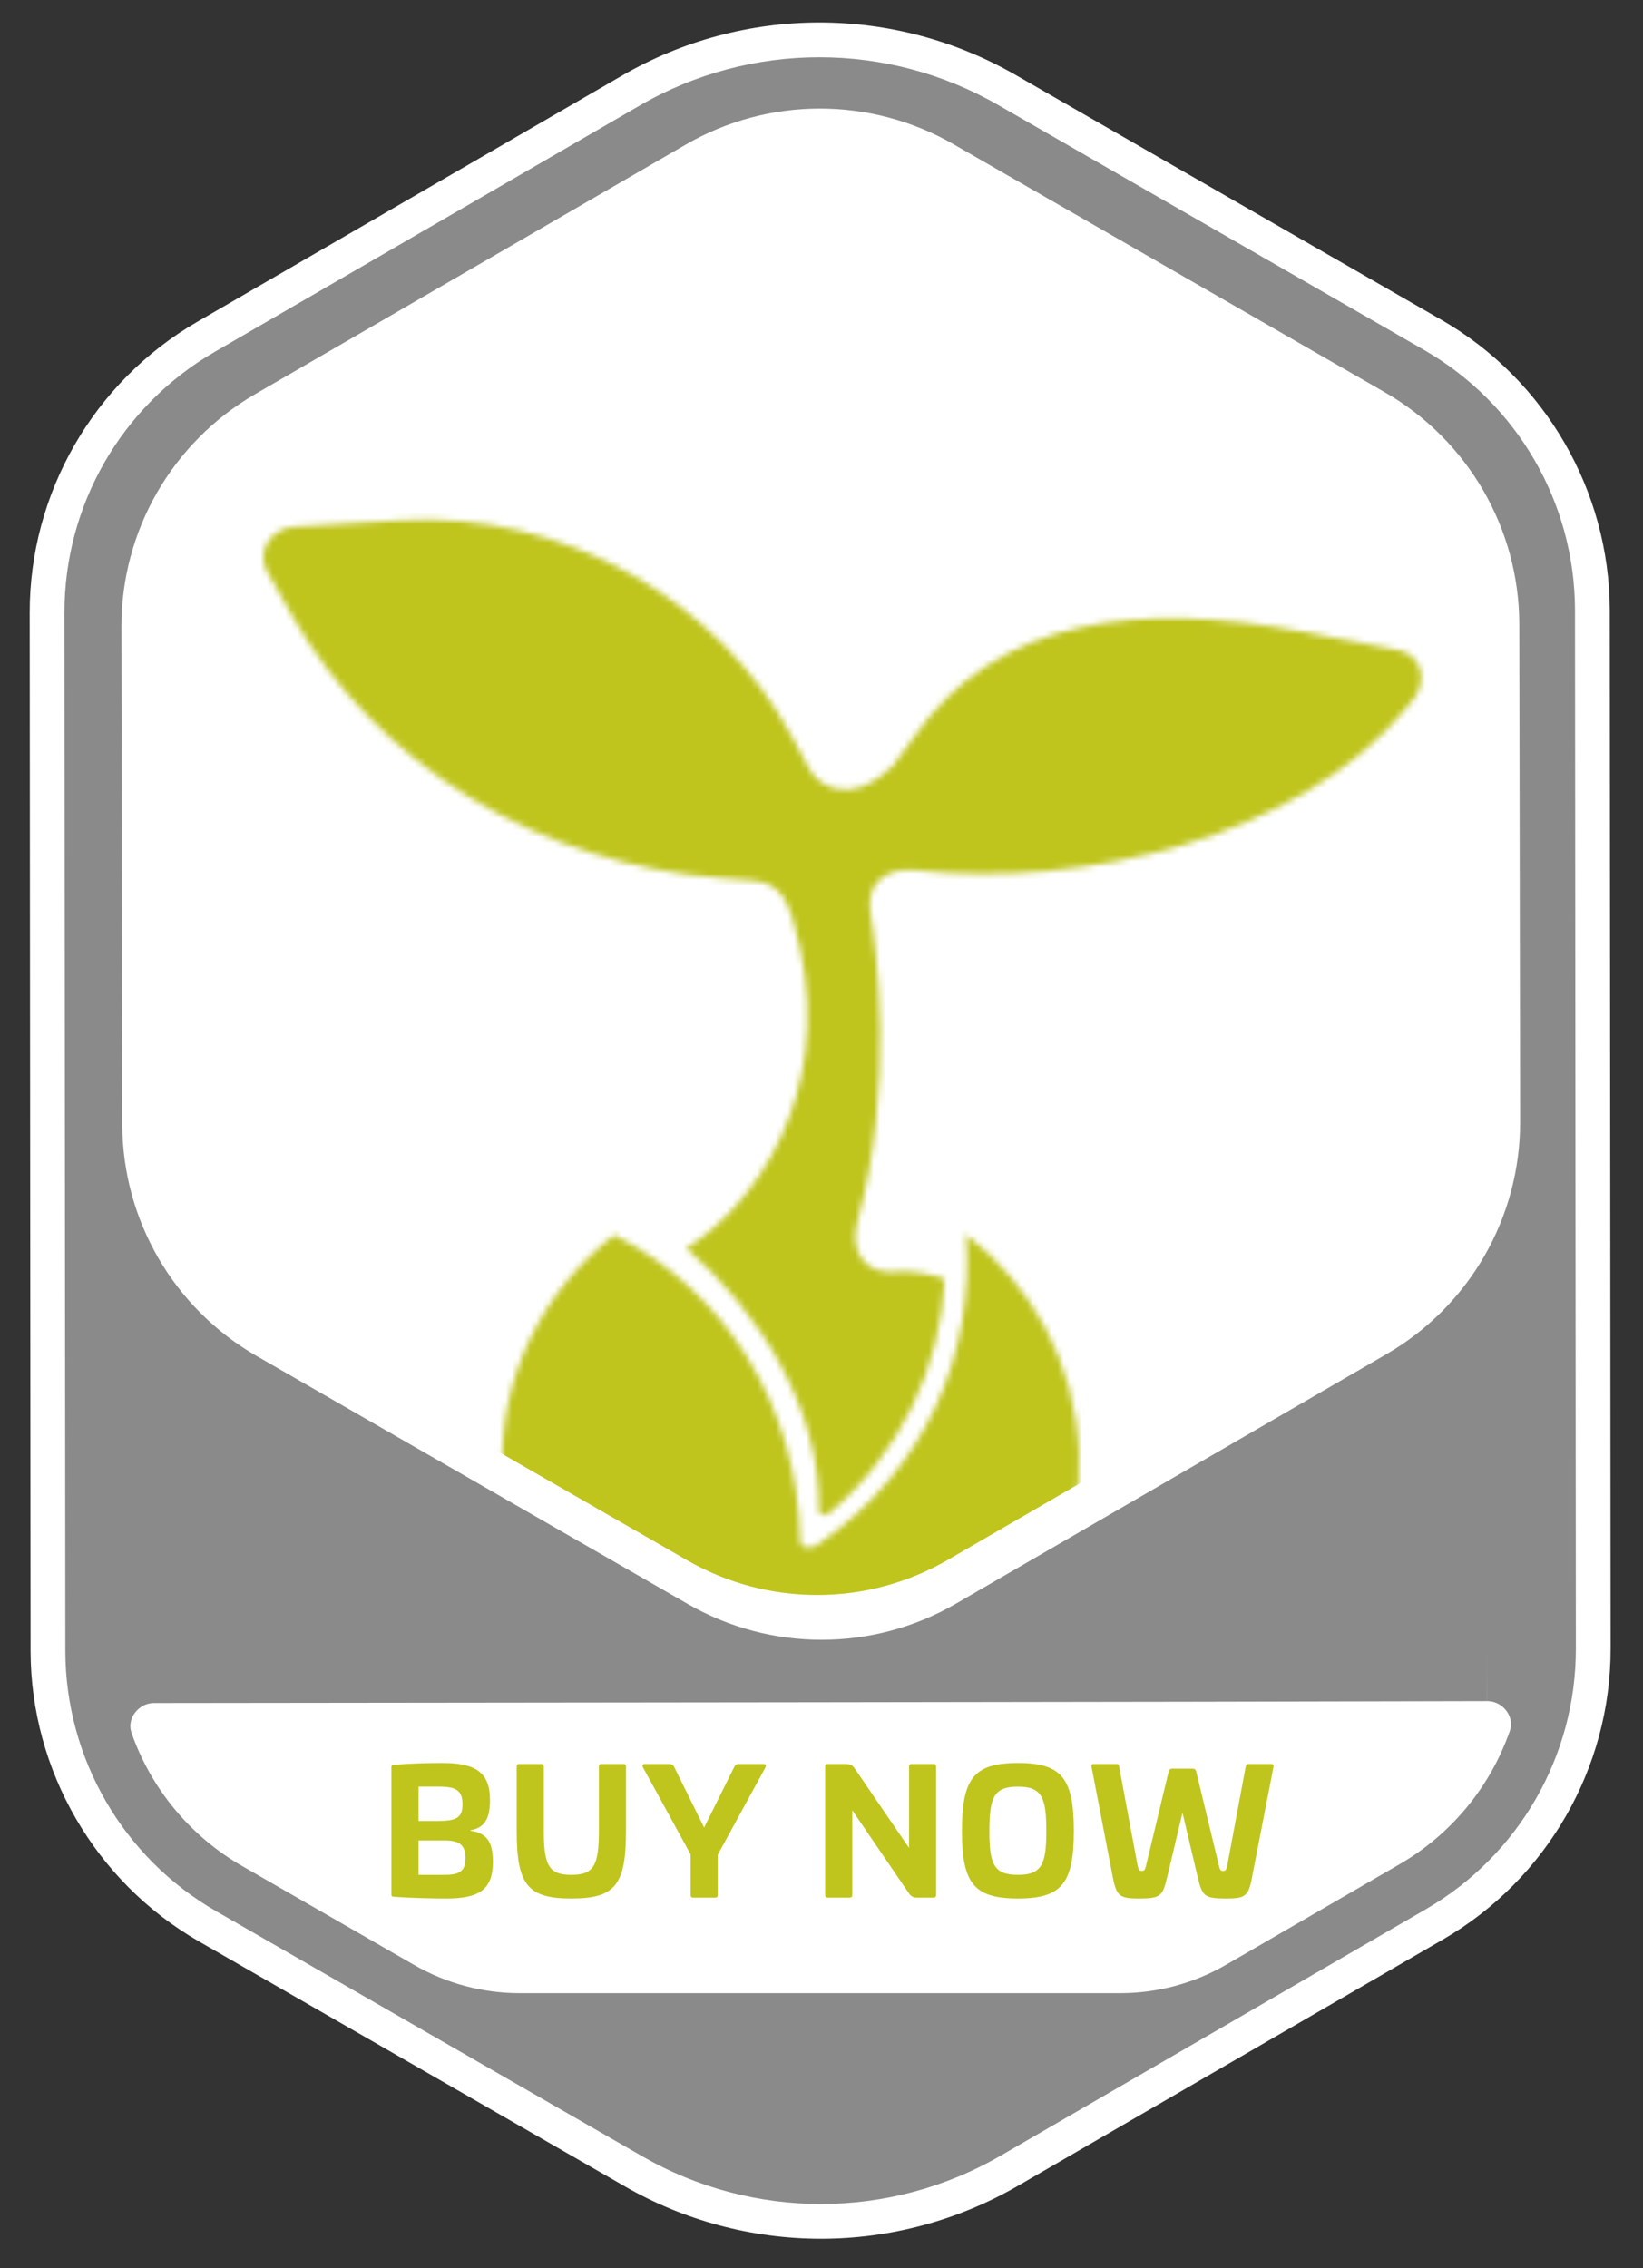 <svg xmlns="http://www.w3.org/2000/svg" viewBox="0 0 268 370" preserveAspectRatio="xMidYMid meet" style="width: 100%; height: 100%; transform: translate3d(0px, 0px, 0px); content-visibility: visible;"><rect x="0" y="0" width="268" height="370" fill="#333333" stroke="none"/><defs><clipPath id="__lottie_element_2"><rect width="268" height="370" x="0" y="0"></rect></clipPath><filter id="__lottie_element_7" filterUnits="objectBoundingBox" x="0%" y="0%" width="100%" height="100%"><feComponentTransfer in="SourceGraphic"><feFuncA type="table" tableValues="1.0 0.0"></feFuncA></feComponentTransfer></filter><mask id="__lottie_element_6" mask-type="alpha"><g filter="url(#__lottie_element_7)"><rect width="268" height="370" x="0" y="0" fill="#ffffff" opacity="0"></rect><g transform="matrix(0.245,0,0,0.245,137.5,185)" opacity="1" style="display: block;"><path fill="rgb(27,27,109)" fill-opacity="1" d=" M157.014,211.467 C154.632,152.144 125.579,100.203 81.885,66.69 C88.159,144.659 55.764,223.404 -16.542,273.051 C-22.125,276.885 -28.343,275.838 -28.435,270.752 C-30.079,180.15 -79.241,103.717 -152.287,67.123 C-199.83,103.876 -229.498,162.276 -226.903,226.891 C-222.646,332.904 -133.251,415.391 -27.236,411.133 C78.78,406.873 161.271,317.48 157.014,211.467z M368.9,-322.399 C368.9,-322.399 306.853,-334.368 306.853,-334.368 C198.58,-354.606 102.577,-345.499 45.911,-262.523 C45.911,-262.523 32.779,-244.736 32.779,-244.736 C5.768,-218.375 -16.058,-231.154 -22.478,-243.169 C-22.478,-243.169 -33.586,-263.959 -33.586,-263.959 C-82.413,-355.339 -185.686,-415.391 -295.358,-408.651 C-295.358,-408.651 -365.312,-404.352 -365.312,-404.352 C-381.202,-403.375 -390.752,-387.55 -383.346,-374.468 C-383.346,-374.468 -367.298,-346.12 -367.298,-346.12 C-310.517,-245.82 -202.329,-179.501 -80.633,-170.393 C-80.633,-170.393 -61.013,-168.893 -61.013,-168.893 C-39.901,-167.313 -35.266,-154.008 -28.67,-124.122 C-6.915,-25.561 -59.448,48.158 -104.326,75.925 C-56.227,117.6 -14.675,182.575 -16.013,250.914 C-16.081,254.34 -11.161,254.135 -9.033,252.329 C38.677,211.862 64.876,154.893 67.769,96.463 C57.76,92.648 46.856,90.879 35.655,91.561 C35.655,91.561 33.353,91.701 33.353,91.701 C15.268,92.801 3.944,78.791 9.725,57.79 C34.381,-31.785 22.247,-124.189 18.357,-146.78 C14.467,-169.371 31.56,-177.527 48.396,-175.678 C48.396,-175.678 48.397,-175.678 48.397,-175.678 C160.03,-163.413 304.389,-197.357 375.519,-284.265 C375.519,-284.265 381.25,-291.75 381.2,-291.404 C390,-305.75 382.5,-320.25 368.9,-322.399z M-786,250"></path><g opacity="1" transform="matrix(1,0,0,1,0,0)"><path fill="rgb(27,27,109)" fill-opacity="1" d=" M-786,250"></path><path stroke-linecap="butt" stroke-linejoin="miter" fill-opacity="0" stroke-miterlimit="4" stroke="rgb(61,214,255)" stroke-opacity="1" stroke-width="0" d=" M-786,250"></path></g></g></g></mask></defs><g clip-path="url(#__lottie_element_2)"><g transform="matrix(1,0,0,1,0,-6.5)" opacity="1" style="display: block;"><g opacity="1" transform="matrix(1,0,0,1,133.782,235.548)"><path fill="rgb(255,255,255)" fill-opacity="1" d=" M-0.124,-225.377 C-11.405,-225.377 -22.528,-222.387 -32.287,-216.73 C-32.287,-216.73 -101.646,-176.533 -101.646,-176.533 C-118.511,-166.758 -128.968,-148.577 -128.936,-129.084 C-128.936,-129.084 -128.794,40.256 -128.794,40.256 C-128.761,59.756 -118.243,77.902 -101.346,87.621 C-101.346,87.621 -31.855,127.588 -31.855,127.588 C-22.141,133.174 -11.082,136.128 0.124,136.128 C11.405,136.128 22.527,133.138 32.288,127.481 C32.288,127.481 101.646,87.283 101.646,87.283 C118.511,77.509 128.968,59.327 128.935,39.834 C128.935,39.834 128.794,-129.506 128.794,-129.506 C128.761,-149.005 118.244,-167.151 101.346,-176.87 C101.346,-176.87 31.855,-216.837 31.855,-216.837 C22.14,-222.424 11.083,-225.377 -0.124,-225.377z"></path></g><g opacity="1" transform="matrix(1,0,0,1,133.782,235.548)"><path fill="rgb(138,138,138)" fill-opacity="1" d=" M-0.123,-219.708 C9.938,-219.708 20.004,-217.113 29.028,-211.923 C29.028,-211.923 98.519,-171.956 98.519,-171.956 C113.716,-163.216 123.095,-147.033 123.125,-129.502 C123.125,-129.502 123.266,39.844 123.266,39.844 C123.296,57.374 113.97,73.588 98.802,82.378 C98.802,82.378 29.445,122.576 29.445,122.576 C20.378,127.831 10.253,130.459 0.124,130.459 C-9.938,130.459 -20.004,127.863 -29.029,122.673 C-29.029,122.673 -98.52,82.706 -98.52,82.706 C-113.715,73.966 -123.094,57.783 -123.123,40.254 C-123.123,40.254 -123.266,-129.094 -123.266,-129.094 C-123.295,-146.623 -113.97,-162.838 -98.803,-171.628 C-98.803,-171.628 -29.445,-211.826 -29.445,-211.826 C-20.377,-217.081 -10.252,-219.708 -0.123,-219.708z"></path></g><g opacity="1" transform="matrix(1,0,0,1,133.881,149.092)"><path fill="rgb(255,255,255)" fill-opacity="1" d=" M113.94,-40.779 C113.914,-56.392 105.56,-70.806 92.026,-78.591 C92.026,-78.591 21.655,-119.064 21.655,-119.064 C8.119,-126.849 -8.541,-126.821 -22.048,-118.991 C-22.048,-118.991 -92.285,-78.285 -92.285,-78.285 C-105.795,-70.455 -114.1,-56.014 -114.074,-40.4 C-114.074,-40.4 -113.939,40.78 -113.939,40.78 C-113.913,56.393 -105.559,70.807 -92.025,78.591 C-92.025,78.591 -21.654,119.065 -21.654,119.065 C-8.119,126.849 8.541,126.821 22.05,118.992 C22.05,118.992 92.286,78.285 92.286,78.285 C105.794,70.456 114.1,56.015 114.075,40.401 C114.075,40.401 113.94,-40.779 113.94,-40.779z"></path></g><path fill="rgb(255,255,255)" fill-opacity="1" d=" M242.57,275.475 C242.57,275.475 242.57,283.979 242.57,283.979 C244.399,283.979 245.424,285.146 245.78,285.648 C246.184,286.218 246.786,287.395 246.268,288.874 C243.068,298.011 236.695,305.716 228.321,310.569 C228.321,310.569 200.022,326.97 200.022,326.97 C194.775,330.011 188.796,331.618 182.732,331.618 C182.732,331.618 84.764,331.618 84.764,331.618 C78.739,331.618 72.796,330.031 67.573,327.027 C67.573,327.027 39.502,310.883 39.502,310.883 C31.099,306.05 24.695,298.352 21.469,289.208 C20.945,287.72 21.547,286.536 21.952,285.962 C22.306,285.461 23.329,284.293 25.158,284.291 C65.006,284.252 198.45,284.114 242.559,283.979 C242.559,283.979 242.57,275.475 242.57,275.475z"></path></g><g mask="url(#__lottie_element_6)" style="display: block;"><g transform="matrix(0.248,0,0,0.248,225.421,252.285)" opacity="1"><path fill="rgb(191,197,29)" fill-opacity="1" d=" M58.445,-589.337 C58.343,-650.623 25.553,-707.199 -27.572,-737.754 C-27.572,-737.754 -286.972,-886.945 -286.972,-886.945 C-340.099,-917.5 -405.491,-917.391 -458.514,-886.66 C-458.514,-886.66 -717.418,-736.609 -717.418,-736.609 C-770.443,-705.878 -803.044,-649.192 -802.942,-587.906 C-802.942,-587.906 -802.444,-288.663 -802.444,-288.663 C-802.342,-227.377 -769.552,-170.802 -716.426,-140.247 C-716.426,-140.247 -457.026,8.945 -457.026,8.945 C-403.901,39.5 -338.509,39.39 -285.484,8.659 C-285.484,8.659 -26.582,-141.393 -26.582,-141.393 C26.443,-172.124 59.044,-228.808 58.942,-290.095 C58.942,-290.095 58.445,-589.337 58.445,-589.337z"></path></g></g><g fill="rgb(191,197,29)" font-size="35" font-family="Univia Pro" font-style="normal" font-weight="700" aria-label="BUY NOW" transform="matrix(0.799,0,0,0.799,135,305.5)" opacity="1" style="display: block;"><g stroke-linecap="butt" stroke-linejoin="round" stroke-miterlimit="4" transform="matrix(1,0,0,1,-91.56,5.049)" opacity="1" style="display: inherit;"><g><g transform="matrix(1,0,0,1,0,0)" opacity="1" style="display: block;"><path d=" M13.36,-11.67 C16.18,-11.67 17.62,-10.93 17.62,-8.04 C17.62,-5.36 16.36,-4.65 13.32,-4.65 C13.32,-4.65 8.04,-4.65 8.04,-4.65 C8.04,-4.65 8.04,-11.67 8.04,-11.67 C8.04,-11.67 13.36,-11.67 13.36,-11.67z M12.3,-22.66 C15.61,-22.66 17.02,-21.92 17.02,-19.07 C17.02,-16.11 15.58,-15.65 11.63,-15.65 C11.63,-15.65 8.04,-15.65 8.04,-15.65 C8.04,-15.65 8.04,-22.66 8.04,-22.66 C8.04,-22.66 12.3,-22.66 12.3,-22.66z M12.87,-27.49 C9.97,-27.49 6.13,-27.39 3.03,-27.11 C2.61,-27.07 2.5,-27 2.5,-26.61 C2.5,-26.61 2.5,-0.67 2.5,-0.67 C2.5,-0.32 2.61,-0.21 3.03,-0.18 C6.13,0.07 10.82,0.18 13.71,0.18 C20.3,0.18 23.23,-1.55 23.23,-7.3 C23.23,-11.07 22.17,-13.22 18.65,-13.64 C18.65,-13.64 18.65,-13.75 18.65,-13.75 C21.54,-14.28 22.63,-16.11 22.63,-19.92 C22.63,-25.59 19.7,-27.49 12.87,-27.49z"></path><g opacity="1" transform="matrix(0.35,0,0,0.35,0,0)"></g></g></g></g><g stroke-linecap="butt" stroke-linejoin="round" stroke-miterlimit="4" transform="matrix(1,0,0,1,-65.765,5.049)" opacity="1" style="display: inherit;"><g><g transform="matrix(1,0,0,1,0,0)" opacity="1" style="display: block;"><path d=" M19.6,-27.28 C19.21,-27.28 19.07,-27.14 19.07,-26.75 C19.07,-26.75 19.07,-13.61 19.07,-13.61 C19.07,-6.45 17.94,-4.65 13.46,-4.65 C8.95,-4.65 7.82,-6.45 7.82,-13.61 C7.82,-13.61 7.82,-26.75 7.82,-26.75 C7.82,-27.14 7.68,-27.28 7.3,-27.28 C7.3,-27.28 2.82,-27.28 2.82,-27.28 C2.43,-27.28 2.29,-27.14 2.29,-26.75 C2.29,-26.75 2.29,-13.61 2.29,-13.61 C2.29,-2.57 4.55,0.18 13.46,0.18 C22.38,0.18 24.6,-2.57 24.6,-13.61 C24.6,-13.61 24.6,-26.75 24.6,-26.75 C24.6,-27.14 24.46,-27.28 24.07,-27.28 C24.07,-27.28 19.6,-27.28 19.6,-27.28z"></path><g opacity="1" transform="matrix(0.35,0,0,0.35,0,0)"></g></g></g></g><g stroke-linecap="butt" stroke-linejoin="round" stroke-miterlimit="4" transform="matrix(1,0,0,1,-37.765,5.049)" opacity="1" style="display: inherit;"><g><g transform="matrix(1,0,0,1,0,0)" opacity="1" style="display: block;"><path d=" M19.67,-27.28 C19.14,-27.28 18.93,-27.11 18.72,-26.72 C18.72,-26.72 12.55,-14.31 12.55,-14.31 C12.55,-14.31 6.42,-26.72 6.42,-26.72 C6.17,-27.11 5.99,-27.28 5.46,-27.28 C5.46,-27.28 0.49,-27.28 0.49,-27.28 C0,-27.28 -0.21,-27.07 0.11,-26.51 C0.11,-26.51 9.8,-8.81 9.8,-8.81 C9.8,-8.81 9.8,-0.56 9.8,-0.56 C9.8,-0.18 9.97,0 10.33,0 C10.33,0 14.8,0 14.8,0 C15.16,0 15.33,-0.18 15.33,-0.56 C15.33,-0.56 15.33,-8.74 15.33,-8.74 C15.33,-8.74 25.03,-26.51 25.03,-26.51 C25.34,-27.07 25.13,-27.28 24.64,-27.28 C24.64,-27.28 19.67,-27.28 19.67,-27.28z"></path><g opacity="1" transform="matrix(0.35,0,0,0.35,0,0)"></g></g></g></g><g stroke-linecap="butt" stroke-linejoin="round" stroke-miterlimit="4" transform="matrix(1,0,0,1,-11.515,5.049)" opacity="1" style="display: inherit;"><g><g style="display: none;"></g></g></g><g stroke-linecap="butt" stroke-linejoin="round" stroke-miterlimit="4" transform="matrix(1,0,0,1,-3.01,5.049)" opacity="1" style="display: inherit;"><g><g transform="matrix(1,0,0,1,0,0)" opacity="1" style="display: block;"><path d=" M20.16,-27.28 C19.81,-27.28 19.63,-27.11 19.63,-26.72 C19.63,-26.72 19.63,-10.15 19.63,-10.15 C19.63,-10.15 8.71,-26.12 8.71,-26.12 C8.11,-26.96 7.93,-27.28 6.52,-27.28 C6.52,-27.28 3.03,-27.28 3.03,-27.28 C2.68,-27.28 2.5,-27.11 2.5,-26.72 C2.5,-26.72 2.5,-0.56 2.5,-0.56 C2.5,-0.18 2.68,0 3.03,0 C3.03,0 7.51,0 7.51,0 C7.86,0 8.04,-0.18 8.04,-0.56 C8.04,-0.56 8.04,-17.84 8.04,-17.84 C8.04,-17.84 19.6,-0.88 19.6,-0.88 C20.09,-0.21 20.51,0 21.36,0 C21.36,0 24.64,0 24.64,0 C24.99,0 25.17,-0.18 25.17,-0.56 C25.17,-0.56 25.17,-26.72 25.17,-26.72 C25.17,-27.11 24.99,-27.28 24.64,-27.28 C24.64,-27.28 20.16,-27.28 20.16,-27.28z"></path><g opacity="1" transform="matrix(0.35,0,0,0.35,0,0)"></g></g></g></g><g stroke-linecap="butt" stroke-linejoin="round" stroke-miterlimit="4" transform="matrix(1,0,0,1,25.76,5.049)" opacity="1" style="display: inherit;"><g><g transform="matrix(1,0,0,1,0,0)" opacity="1" style="display: block;"><path d=" M13.08,-22.66 C17.94,-22.66 18.89,-20.51 18.89,-13.61 C18.89,-6.77 17.94,-4.65 13.08,-4.65 C8.21,-4.65 7.26,-6.77 7.26,-13.61 C7.26,-20.51 8.21,-22.66 13.08,-22.66z M13.08,-27.49 C4.09,-27.49 1.66,-24.32 1.66,-13.61 C1.66,-2.96 4.09,0.18 13.08,0.18 C22.07,0.18 24.5,-2.96 24.5,-13.61 C24.5,-24.32 22.07,-27.49 13.08,-27.49z"></path><g opacity="1" transform="matrix(0.35,0,0,0.35,0,0)"></g></g></g></g><g stroke-linecap="butt" stroke-linejoin="round" stroke-miterlimit="4" transform="matrix(1,0,0,1,53.025,5.049)" opacity="1" style="display: inherit;"><g><g transform="matrix(1,0,0,1,0,0)" opacity="1" style="display: block;"><path d=" M32.85,-27.28 C32.5,-27.28 32.43,-27.14 32.32,-26.72 C32.32,-26.72 28.55,-6.52 28.55,-6.52 C28.37,-5.64 28.2,-5.46 27.74,-5.46 C27.18,-5.46 27.07,-5.64 26.86,-6.52 C26.86,-6.52 22.21,-25.77 22.21,-25.77 C22.1,-26.19 21.82,-26.33 21.5,-26.33 C21.5,-26.33 17.34,-26.33 17.34,-26.33 C17.02,-26.33 16.71,-26.19 16.6,-25.77 C16.6,-25.77 11.98,-6.52 11.98,-6.52 C11.77,-5.64 11.63,-5.46 11.07,-5.46 C10.61,-5.46 10.47,-5.64 10.26,-6.52 C10.26,-6.52 6.49,-26.72 6.49,-26.72 C6.42,-27.14 6.31,-27.28 5.99,-27.28 C5.99,-27.28 1.3,-27.28 1.3,-27.28 C0.95,-27.28 0.78,-27.14 0.85,-26.72 C0.85,-26.72 5.22,-4.02 5.22,-4.02 C5.96,-0.28 6.66,0.18 10.5,0.18 C14.87,0.18 15.37,-0.28 16.25,-4.02 C16.25,-4.02 19.42,-17.34 19.42,-17.34 C19.42,-17.34 22.56,-4.02 22.56,-4.02 C23.47,-0.28 23.93,0.18 28.34,0.18 C32.18,0.18 32.89,-0.28 33.59,-4.02 C33.59,-4.02 38,-26.72 38,-26.72 C38.07,-27.14 37.89,-27.28 37.5,-27.28 C37.5,-27.28 32.85,-27.28 32.85,-27.28z"></path><g opacity="1" transform="matrix(0.35,0,0,0.35,0,0)"></g></g></g></g></g></g></svg>